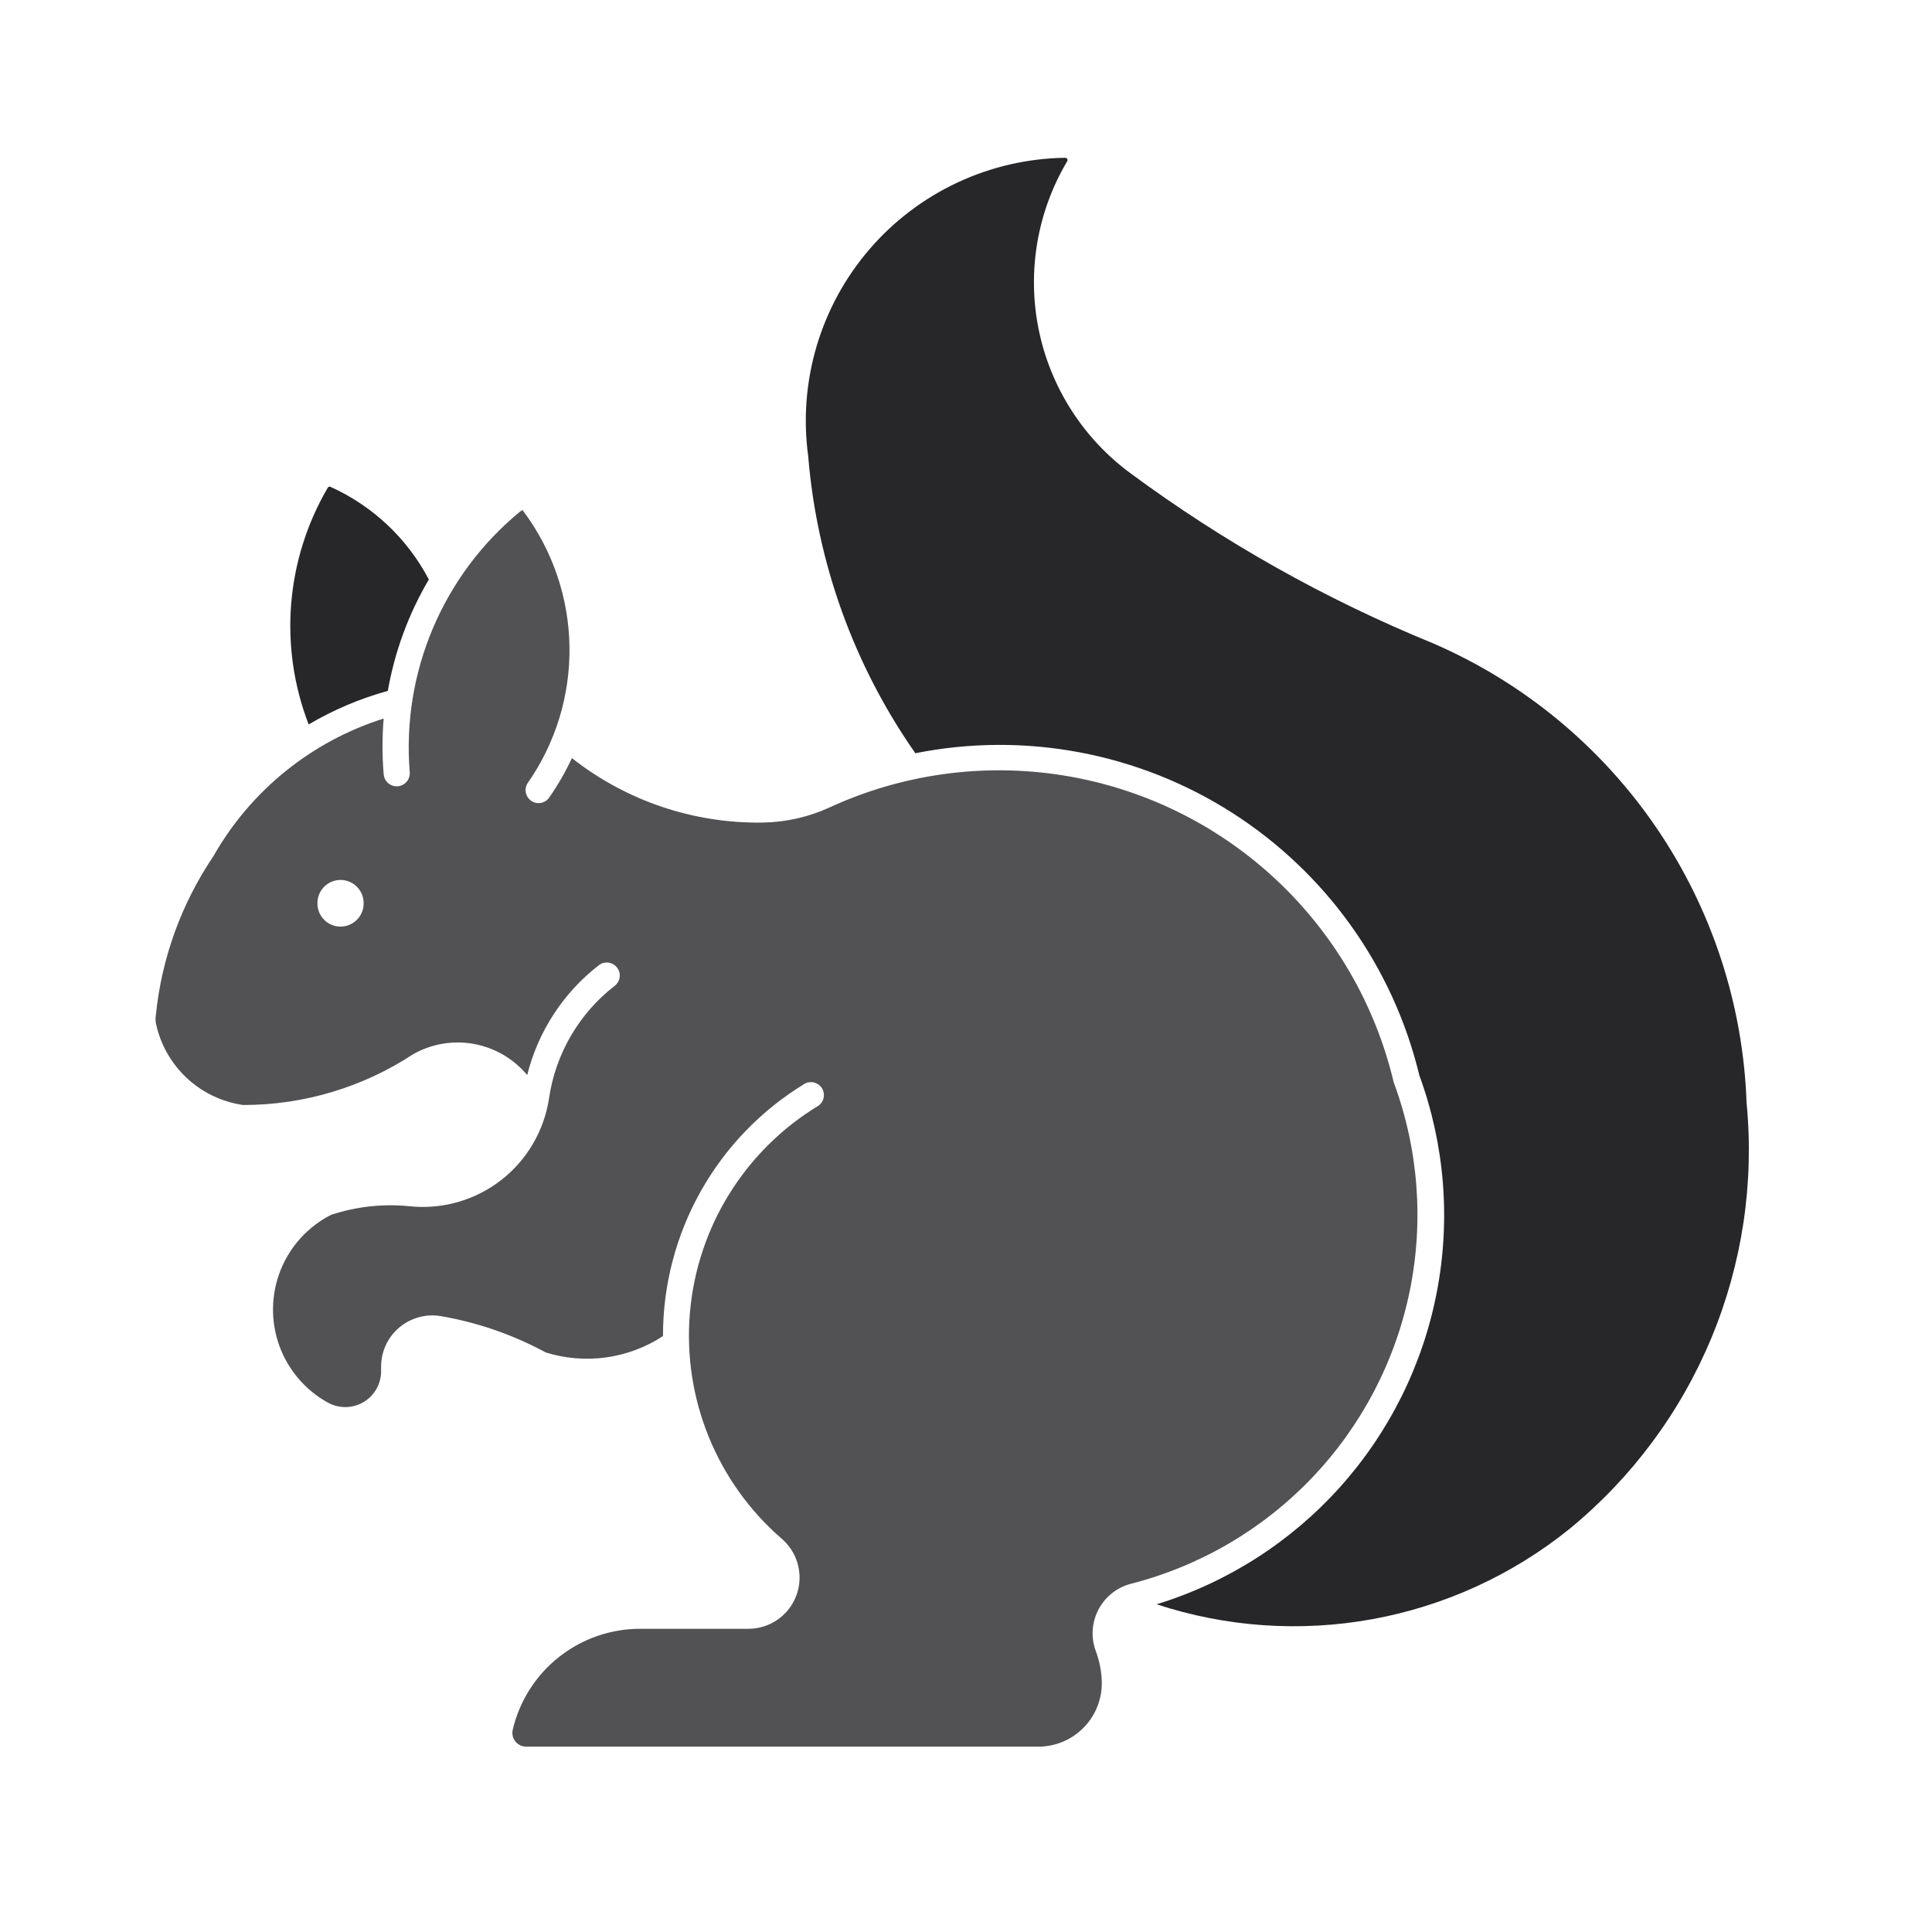 <svg width="88" height="88" viewBox="0 0 88 88" fill="none" xmlns="http://www.w3.org/2000/svg">
<path d="M23.786 23.275C23.765 23.268 23.742 23.268 23.72 23.275C20.182 26.169 18.291 30.616 18.663 35.172C18.675 35.329 18.625 35.486 18.523 35.606C18.42 35.727 18.274 35.801 18.116 35.814C17.958 35.826 17.802 35.775 17.681 35.672C17.562 35.569 17.488 35.422 17.476 35.264C17.405 34.42 17.405 33.572 17.476 32.728C14.193 33.764 11.423 36.003 9.722 38.996C8.261 41.159 7.359 43.65 7.098 46.247C7.081 46.363 7.081 46.48 7.098 46.596C7.297 47.55 7.784 48.421 8.494 49.089C9.204 49.758 10.103 50.191 11.068 50.331C13.828 50.335 16.527 49.527 18.832 48.01C19.672 47.539 20.649 47.377 21.596 47.552C22.543 47.727 23.398 48.228 24.013 48.968C24.509 46.98 25.659 45.216 27.28 43.961C27.539 43.765 27.908 43.815 28.106 44.072C28.305 44.329 28.259 44.698 28.004 44.899C26.382 46.154 25.309 47.987 25.009 50.016C24.789 51.496 24.007 52.834 22.826 53.752C21.644 54.67 20.154 55.097 18.666 54.944C17.457 54.82 16.236 54.953 15.083 55.333C14.033 55.867 13.213 56.765 12.778 57.859C12.343 58.954 12.321 60.17 12.717 61.279C13.114 62.388 13.901 63.315 14.931 63.886C15.271 64.074 15.666 64.136 16.047 64.06C16.427 63.984 16.768 63.774 17.009 63.469C17.249 63.165 17.373 62.784 17.359 62.396C17.358 62.357 17.358 62.317 17.359 62.278C17.35 61.585 17.649 60.924 18.176 60.475C18.703 60.025 19.402 59.832 20.085 59.949C21.755 60.236 23.367 60.795 24.857 61.602C26.659 62.164 28.618 61.891 30.198 60.857C30.191 56.154 32.645 51.791 36.667 49.354C36.943 49.212 37.282 49.308 37.443 49.574C37.604 49.84 37.532 50.185 37.278 50.364C33.929 52.393 31.753 55.902 31.424 59.805C31.094 63.707 32.651 67.531 35.613 70.093C36.095 70.51 36.385 71.107 36.416 71.744C36.448 72.381 36.216 73.003 35.777 73.465C35.337 73.927 34.728 74.189 34.09 74.189H29.157C27.813 74.189 26.508 74.644 25.455 75.479C24.401 76.314 23.661 77.48 23.354 78.789C23.311 78.975 23.355 79.171 23.475 79.321C23.594 79.471 23.775 79.557 23.966 79.557H47.299C48.077 79.557 48.822 79.242 49.365 78.684C49.908 78.127 50.204 77.374 50.185 76.596C50.172 76.123 50.081 75.655 49.915 75.212C49.683 74.592 49.726 73.903 50.032 73.316C50.339 72.729 50.881 72.3 51.522 72.136C54.671 71.329 57.528 69.653 59.771 67.301C62.013 64.948 63.55 62.013 64.206 58.83C64.862 55.647 64.611 52.344 63.481 49.296C62.637 45.737 60.755 42.509 58.075 40.021C55.394 37.532 52.035 35.896 48.423 35.318C44.811 34.741 41.109 35.248 37.786 36.777C36.833 37.215 35.8 37.45 34.751 37.467C31.598 37.517 28.526 36.48 26.049 34.53C25.752 35.171 25.398 35.784 24.991 36.362C24.796 36.604 24.446 36.652 24.191 36.473C23.936 36.294 23.864 35.949 24.026 35.682C25.303 33.86 25.972 31.681 25.939 29.456C25.907 27.23 25.172 25.072 23.842 23.289C23.828 23.253 23.795 23.227 23.756 23.223L23.786 23.275ZM15.492 40.08C15.776 40.075 16.05 40.185 16.251 40.385C16.453 40.585 16.566 40.858 16.563 41.142C16.566 41.423 16.457 41.693 16.259 41.893C16.061 42.093 15.792 42.206 15.511 42.206C15.23 42.206 14.96 42.093 14.762 41.893C14.565 41.693 14.456 41.423 14.459 41.142C14.454 40.564 14.915 40.091 15.492 40.08Z" fill="#27272A" fill-opacity="0.8"/>
<path d="M41.693 34.309C46.673 33.315 51.845 34.288 56.124 37.022C60.404 39.757 63.458 44.042 64.649 48.979C65.806 52.139 66.081 55.554 65.444 58.859C64.807 62.163 63.282 65.233 61.034 67.737C58.786 70.241 55.898 72.085 52.681 73.073C55.853 74.116 59.236 74.348 62.52 73.749C65.805 73.149 68.888 71.737 71.487 69.641C74.323 67.318 76.542 64.332 77.949 60.947C79.356 57.562 79.908 53.883 79.554 50.234C79.398 45.75 77.971 41.402 75.441 37.695C72.911 33.989 69.381 31.077 65.261 29.297C60.362 27.294 55.73 24.689 51.474 21.543C49.322 19.952 47.838 17.618 47.308 14.995C46.779 12.372 47.243 9.645 48.61 7.345C48.629 7.312 48.629 7.272 48.61 7.239C48.591 7.206 48.555 7.186 48.518 7.187C45.089 7.235 41.844 8.751 39.607 11.349C37.369 13.947 36.351 17.38 36.812 20.779C37.213 25.641 38.897 30.31 41.693 34.309L41.693 34.309Z" fill="#27272A"/>
<path d="M19.526 26.409C18.607 27.97 17.977 29.684 17.665 31.469C16.401 31.817 15.188 32.331 14.059 32.998C12.696 29.467 13.011 25.508 14.916 22.238C14.934 22.184 14.993 22.154 15.047 22.172C16.969 23.037 18.547 24.52 19.528 26.386L19.526 26.409Z" fill="#27272A"/>
</svg>
